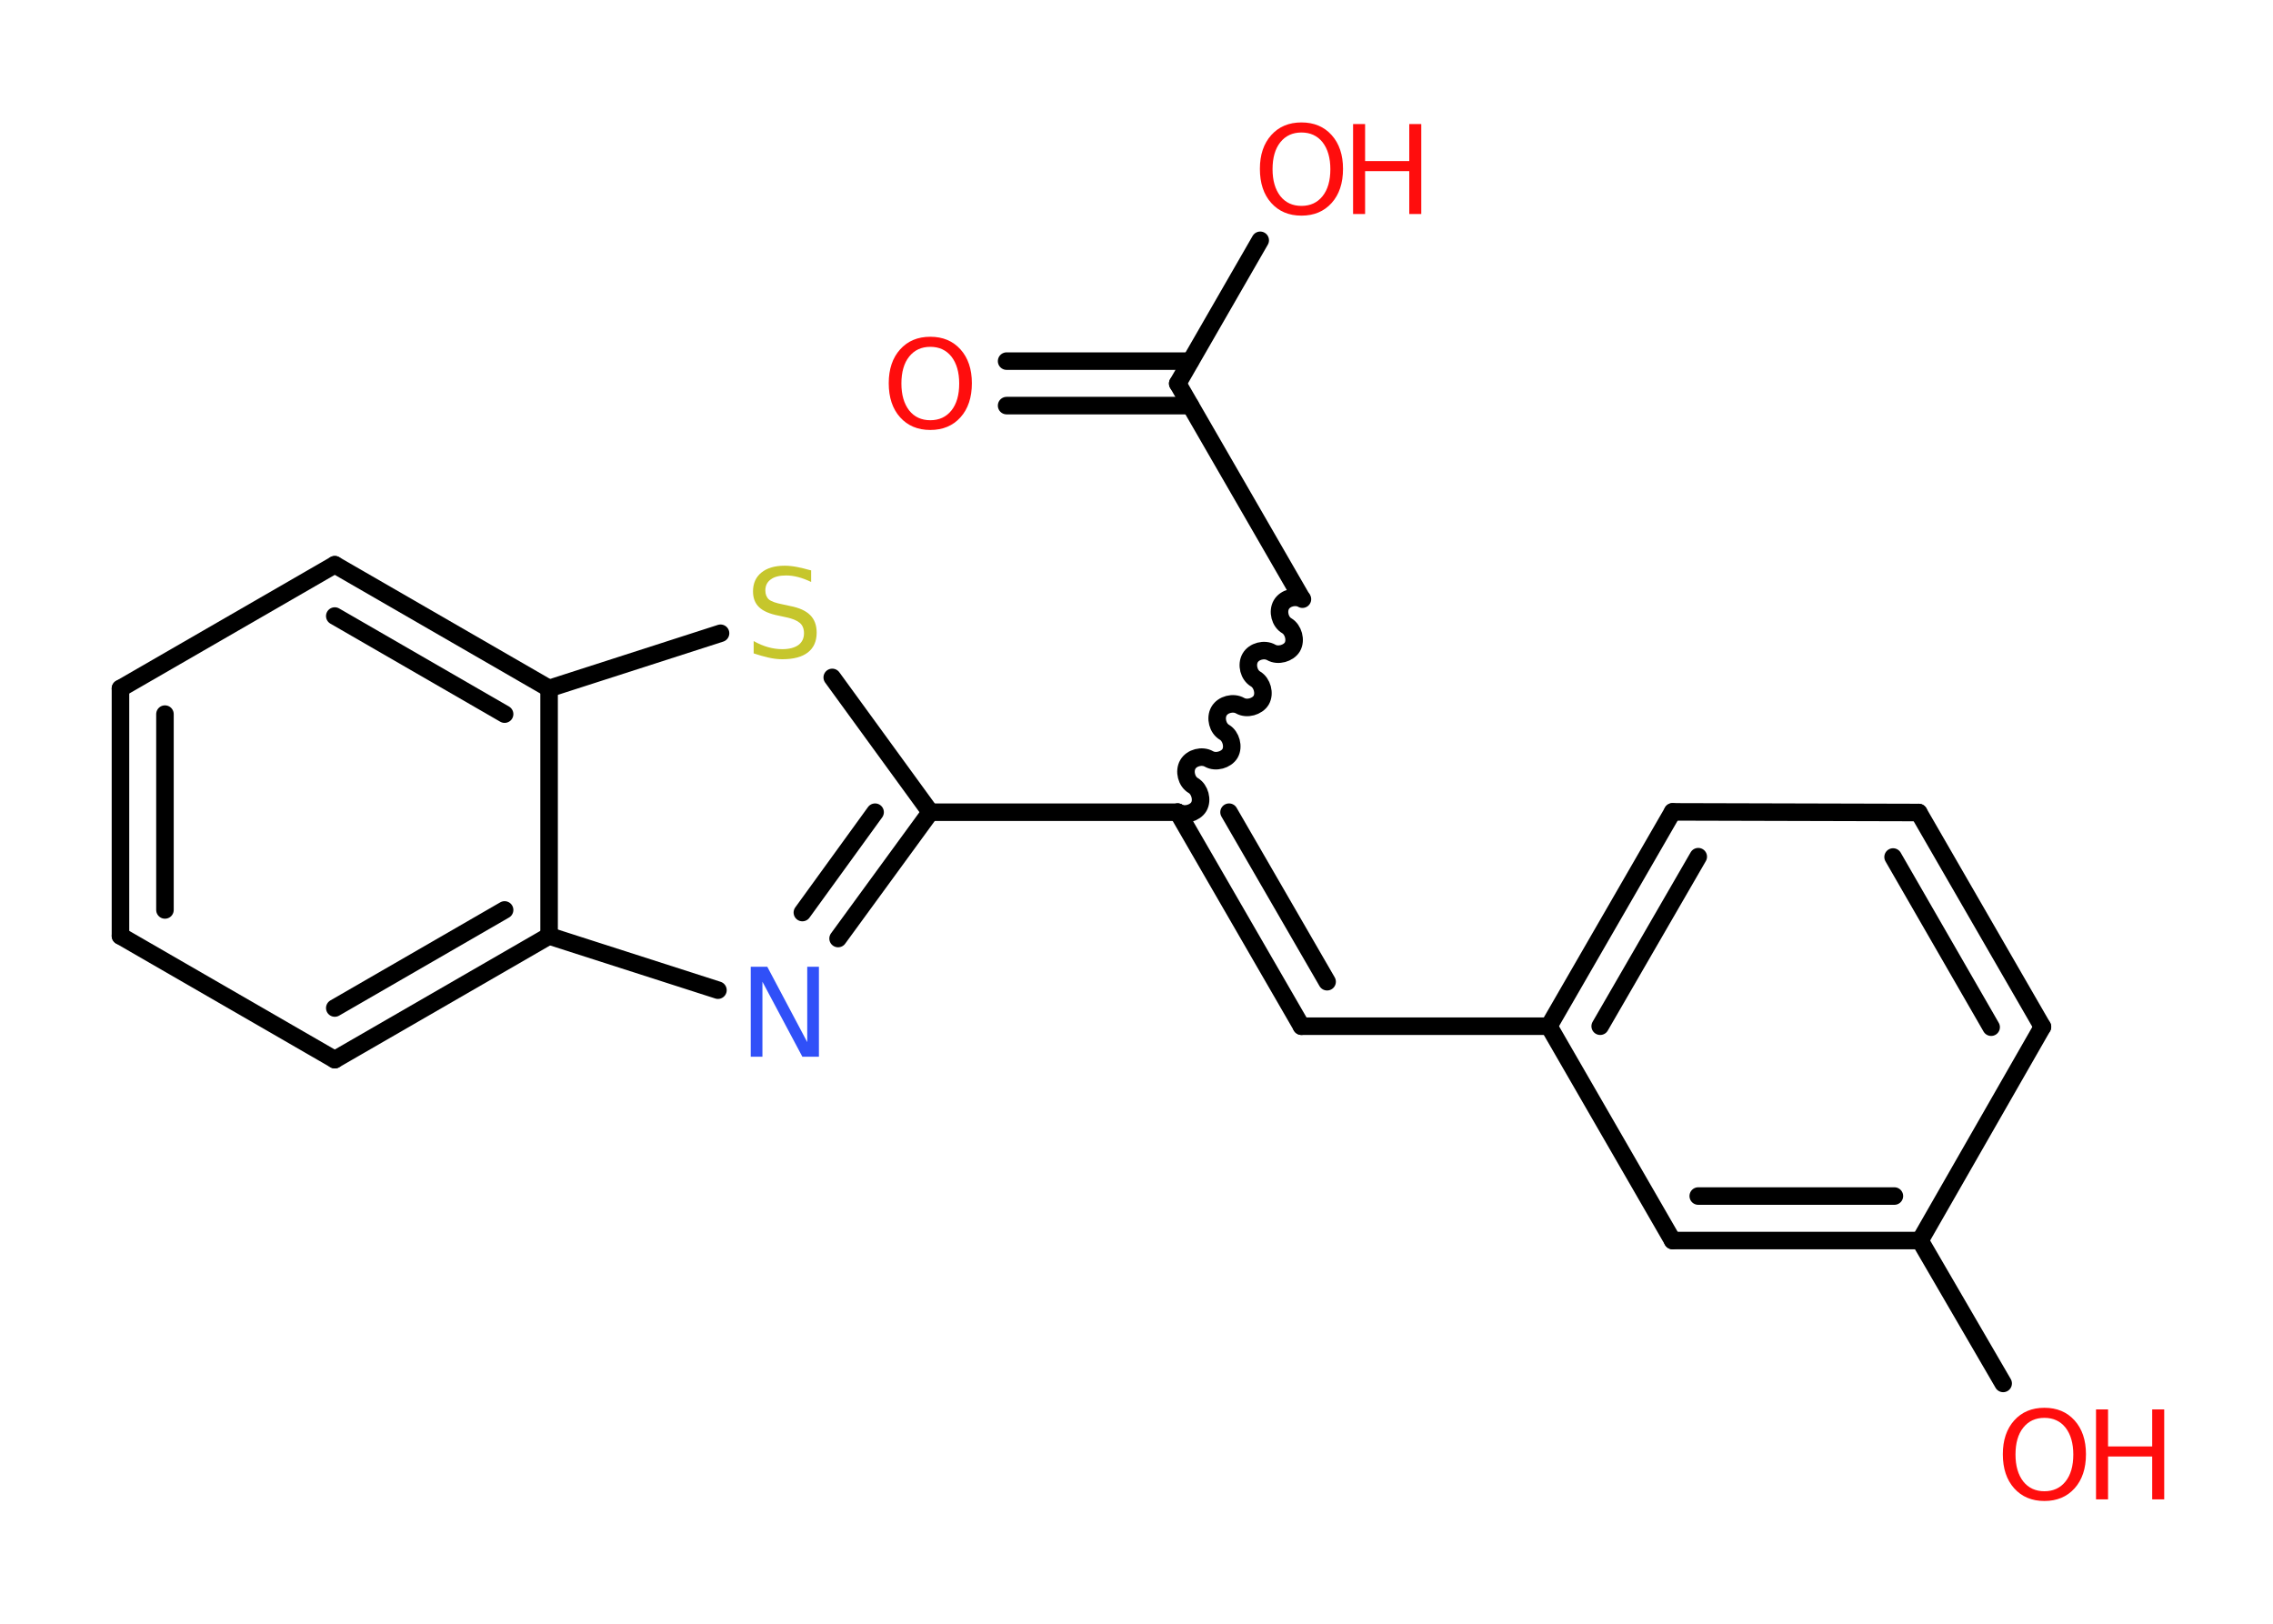 <?xml version='1.0' encoding='UTF-8'?>
<!DOCTYPE svg PUBLIC "-//W3C//DTD SVG 1.1//EN" "http://www.w3.org/Graphics/SVG/1.1/DTD/svg11.dtd">
<svg version='1.2' xmlns='http://www.w3.org/2000/svg' xmlns:xlink='http://www.w3.org/1999/xlink' width='70.0mm' height='50.0mm' viewBox='0 0 70.0 50.0'>
  <desc>Generated by the Chemistry Development Kit (http://github.com/cdk)</desc>
  <g stroke-linecap='round' stroke-linejoin='round' stroke='#000000' stroke-width='.54' fill='#FF0D0D'>
    <rect x='.0' y='.0' width='70.0' height='50.0' fill='#FFFFFF' stroke='none'/>
    <g id='mol1' class='mol'>
      <g id='mol1bnd1' class='bond'>
        <line x1='31.0' y1='11.12' x2='36.66' y2='11.12'/>
        <line x1='31.0' y1='12.49' x2='36.66' y2='12.49'/>
      </g>
      <line id='mol1bnd2' class='bond' x1='36.27' y1='11.81' x2='38.81' y2='7.4'/>
      <line id='mol1bnd3' class='bond' x1='36.27' y1='11.81' x2='40.08' y2='18.41'/>
      <path id='mol1bnd4' class='bond' d='M36.27 25.01c.21 .12 .53 .03 .65 -.17c.12 -.21 .03 -.53 -.17 -.65c-.21 -.12 -.29 -.44 -.17 -.65c.12 -.21 .44 -.29 .65 -.17c.21 .12 .53 .03 .65 -.17c.12 -.21 .03 -.53 -.17 -.65c-.21 -.12 -.29 -.44 -.17 -.65c.12 -.21 .44 -.29 .65 -.17c.21 .12 .53 .03 .65 -.17c.12 -.21 .03 -.53 -.17 -.65c-.21 -.12 -.29 -.44 -.17 -.65c.12 -.21 .44 -.29 .65 -.17c.21 .12 .53 .03 .65 -.17c.12 -.21 .03 -.53 -.17 -.65c-.21 -.12 -.29 -.44 -.17 -.65c.12 -.21 .44 -.29 .65 -.17' fill='none' stroke='#000000' stroke-width='.54'/>
      <g id='mol1bnd5' class='bond'>
        <line x1='40.08' y1='31.6' x2='36.27' y2='25.01'/>
        <line x1='40.87' y1='30.23' x2='37.85' y2='25.01'/>
      </g>
      <line id='mol1bnd6' class='bond' x1='40.08' y1='31.6' x2='47.7' y2='31.6'/>
      <g id='mol1bnd7' class='bond'>
        <line x1='51.51' y1='25.0' x2='47.7' y2='31.6'/>
        <line x1='52.3' y1='26.38' x2='49.28' y2='31.6'/>
      </g>
      <line id='mol1bnd8' class='bond' x1='51.51' y1='25.0' x2='59.09' y2='25.02'/>
      <g id='mol1bnd9' class='bond'>
        <line x1='62.9' y1='31.62' x2='59.09' y2='25.02'/>
        <line x1='61.32' y1='31.63' x2='58.3' y2='26.39'/>
      </g>
      <line id='mol1bnd10' class='bond' x1='62.9' y1='31.62' x2='59.13' y2='38.2'/>
      <line id='mol1bnd11' class='bond' x1='59.13' y1='38.2' x2='61.69' y2='42.6'/>
      <g id='mol1bnd12' class='bond'>
        <line x1='51.51' y1='38.2' x2='59.13' y2='38.2'/>
        <line x1='52.3' y1='36.83' x2='58.34' y2='36.83'/>
      </g>
      <line id='mol1bnd13' class='bond' x1='47.7' y1='31.6' x2='51.51' y2='38.2'/>
      <line id='mol1bnd14' class='bond' x1='36.27' y1='25.01' x2='28.65' y2='25.01'/>
      <g id='mol1bnd15' class='bond'>
        <line x1='25.81' y1='28.9' x2='28.65' y2='25.01'/>
        <line x1='24.71' y1='28.1' x2='26.95' y2='25.01'/>
      </g>
      <line id='mol1bnd16' class='bond' x1='22.11' y1='30.49' x2='16.91' y2='28.82'/>
      <g id='mol1bnd17' class='bond'>
        <line x1='10.31' y1='32.63' x2='16.91' y2='28.82'/>
        <line x1='10.31' y1='31.04' x2='15.54' y2='28.02'/>
      </g>
      <line id='mol1bnd18' class='bond' x1='10.31' y1='32.63' x2='3.71' y2='28.82'/>
      <g id='mol1bnd19' class='bond'>
        <line x1='3.71' y1='21.2' x2='3.71' y2='28.82'/>
        <line x1='5.08' y1='21.99' x2='5.08' y2='28.02'/>
      </g>
      <line id='mol1bnd20' class='bond' x1='3.71' y1='21.2' x2='10.31' y2='17.39'/>
      <g id='mol1bnd21' class='bond'>
        <line x1='16.91' y1='21.2' x2='10.31' y2='17.39'/>
        <line x1='15.54' y1='21.99' x2='10.31' y2='18.97'/>
      </g>
      <line id='mol1bnd22' class='bond' x1='16.91' y1='28.82' x2='16.91' y2='21.2'/>
      <line id='mol1bnd23' class='bond' x1='16.91' y1='21.2' x2='22.19' y2='19.5'/>
      <line id='mol1bnd24' class='bond' x1='28.65' y1='25.01' x2='25.63' y2='20.86'/>
      <path id='mol1atm1' class='atom' d='M28.65 10.68q-.41 .0 -.65 .3q-.24 .3 -.24 .83q.0 .52 .24 .83q.24 .3 .65 .3q.41 .0 .65 -.3q.24 -.3 .24 -.83q.0 -.52 -.24 -.83q-.24 -.3 -.65 -.3zM28.65 10.37q.58 .0 .93 .39q.35 .39 .35 1.04q.0 .66 -.35 1.05q-.35 .39 -.93 .39q-.58 .0 -.93 -.39q-.35 -.39 -.35 -1.05q.0 -.65 .35 -1.04q.35 -.39 .93 -.39z' stroke='none'/>
      <g id='mol1atm3' class='atom'>
        <path d='M40.08 4.08q-.41 .0 -.65 .3q-.24 .3 -.24 .83q.0 .52 .24 .83q.24 .3 .65 .3q.41 .0 .65 -.3q.24 -.3 .24 -.83q.0 -.52 -.24 -.83q-.24 -.3 -.65 -.3zM40.08 3.77q.58 .0 .93 .39q.35 .39 .35 1.04q.0 .66 -.35 1.05q-.35 .39 -.93 .39q-.58 .0 -.93 -.39q-.35 -.39 -.35 -1.05q.0 -.65 .35 -1.04q.35 -.39 .93 -.39z' stroke='none'/>
        <path d='M41.67 3.82h.37v1.14h1.36v-1.14h.37v2.77h-.37v-1.32h-1.36v1.32h-.37v-2.77z' stroke='none'/>
      </g>
      <g id='mol1atm12' class='atom'>
        <path d='M62.96 43.66q-.41 .0 -.65 .3q-.24 .3 -.24 .83q.0 .52 .24 .83q.24 .3 .65 .3q.41 .0 .65 -.3q.24 -.3 .24 -.83q.0 -.52 -.24 -.83q-.24 -.3 -.65 -.3zM62.96 43.35q.58 .0 .93 .39q.35 .39 .35 1.04q.0 .66 -.35 1.05q-.35 .39 -.93 .39q-.58 .0 -.93 -.39q-.35 -.39 -.35 -1.05q.0 -.65 .35 -1.04q.35 -.39 .93 -.39z' stroke='none'/>
        <path d='M64.55 43.4h.37v1.14h1.36v-1.14h.37v2.77h-.37v-1.32h-1.36v1.32h-.37v-2.77z' stroke='none'/>
      </g>
      <path id='mol1atm15' class='atom' d='M23.13 29.77h.5l1.23 2.32v-2.32h.36v2.77h-.51l-1.23 -2.31v2.31h-.36v-2.77z' stroke='none' fill='#3050F8'/>
      <path id='mol1atm22' class='atom' d='M24.98 17.56v.36q-.21 -.1 -.4 -.15q-.19 -.05 -.37 -.05q-.31 .0 -.47 .12q-.17 .12 -.17 .34q.0 .18 .11 .28q.11 .09 .42 .15l.23 .05q.42 .08 .62 .28q.2 .2 .2 .54q.0 .4 -.27 .61q-.27 .21 -.79 .21q-.2 .0 -.42 -.05q-.22 -.05 -.46 -.13v-.38q.23 .13 .45 .19q.22 .06 .43 .06q.32 .0 .5 -.13q.17 -.13 .17 -.36q.0 -.21 -.13 -.32q-.13 -.11 -.41 -.17l-.23 -.05q-.42 -.08 -.61 -.26q-.19 -.18 -.19 -.49q.0 -.37 .26 -.58q.26 -.21 .71 -.21q.19 .0 .39 .04q.2 .04 .41 .1z' stroke='none' fill='#C6C62C'/>
    </g>
  </g>
</svg>
